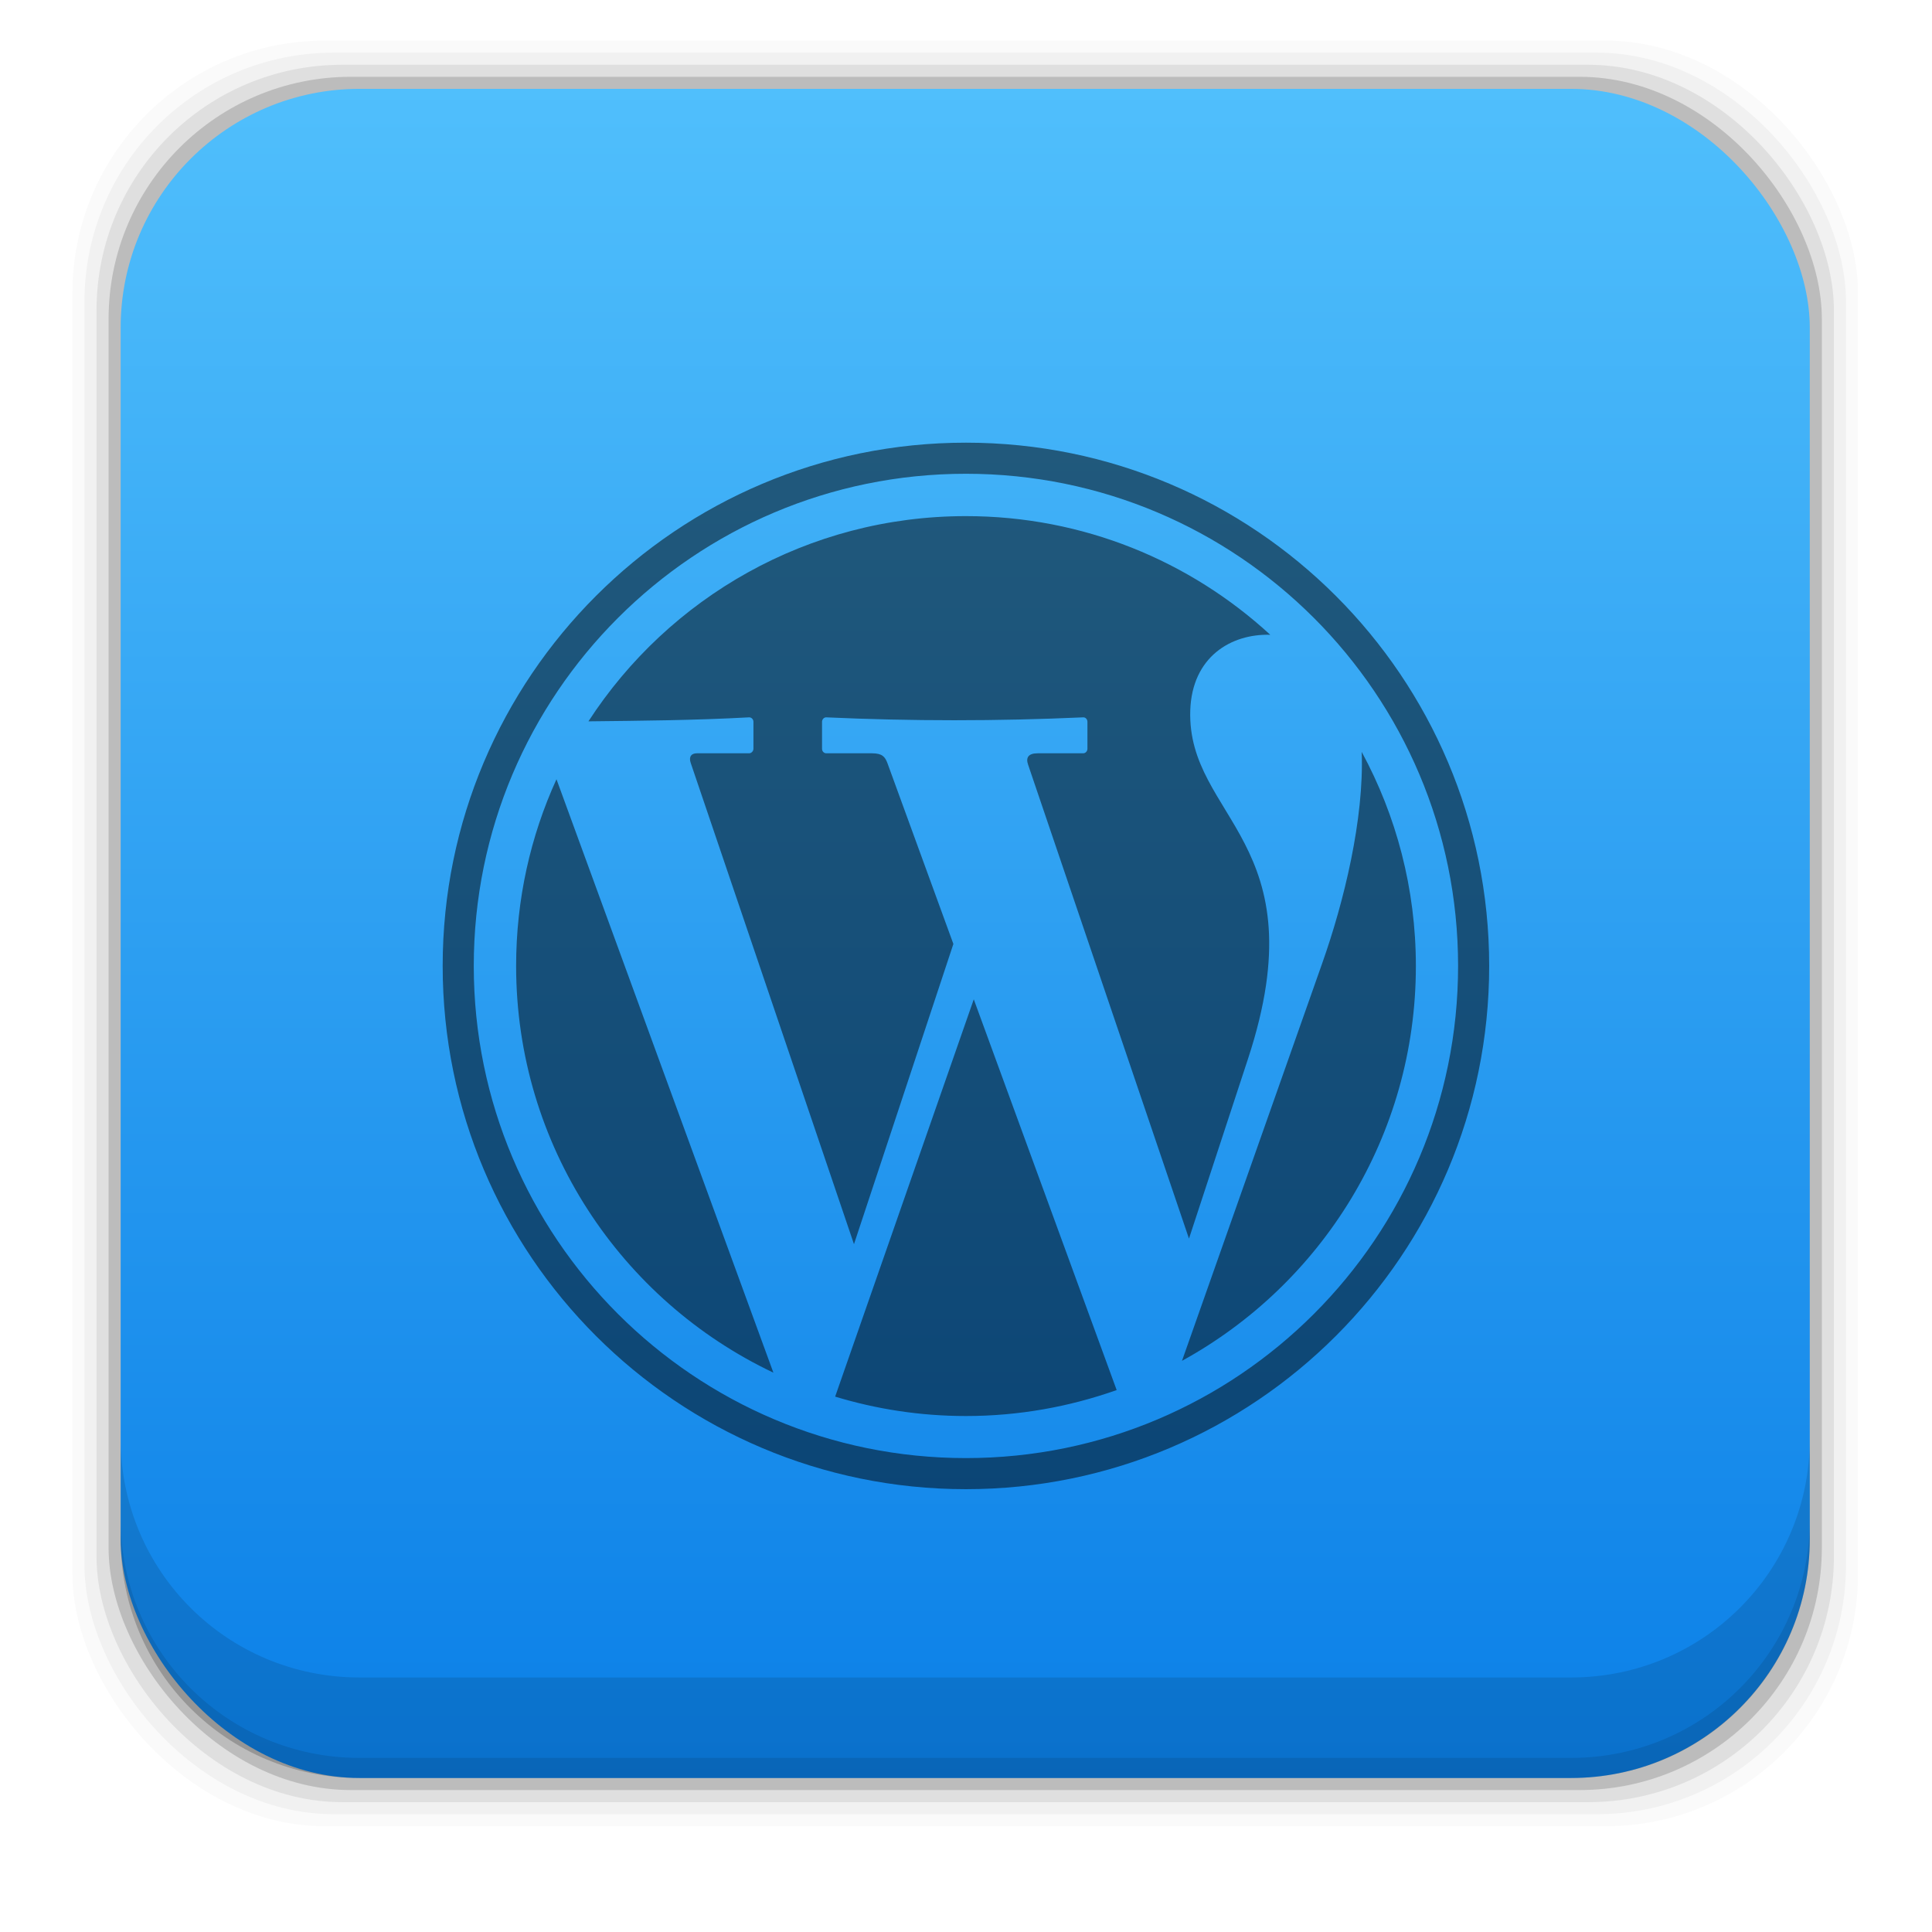 <?xml version="1.0" encoding="UTF-8" standalone="no"?>
<svg
   xmlns:dc="http://purl.org/dc/elements/1.1/"
   xmlns:cc="http://creativecommons.org/ns#"
   xmlns:rdf="http://www.w3.org/1999/02/22-rdf-syntax-ns#"
   xmlns:svg="http://www.w3.org/2000/svg"
   xmlns="http://www.w3.org/2000/svg"
   xmlns:xlink="http://www.w3.org/1999/xlink"
   xmlns:sodipodi="http://sodipodi.sourceforge.net/DTD/sodipodi-0.dtd"
   xmlns:inkscape="http://www.inkscape.org/namespaces/inkscape"
   width="48"
   viewBox="0 0 13.547 13.547"
   height="48"
   id="svg2"
   version="1.1"
   inkscape:version="0.48+devel r"
   sodipodi:docname="wordpress.svg">
  <sodipodi:namedview
     pagecolor="#ffffff"
     bordercolor="#666666"
     borderopacity="1"
     objecttolerance="10"
     gridtolerance="10"
     guidetolerance="10"
     inkscape:pageopacity="0"
     inkscape:pageshadow="2"
     inkscape:window-width="1366"
     inkscape:window-height="665"
     id="namedview268"
     showgrid="false"
     inkscape:showpageshadow="false"
     borderlayer="true"
     inkscape:zoom="5.279541"
     inkscape:cx="-9.0831771"
     inkscape:cy="38.93354"
     inkscape:window-x="-2"
     inkscape:window-y="26"
     inkscape:window-maximized="1"
     inkscape:current-layer="svg2" />
  <defs
     id="defs4">
    <linearGradient
       gradientUnits="userSpaceOnUse"
       y2="1007.323"
       x2="30.297"
       y1="1049.46"
       x1="30.297"
       id="linearGradient7861"
       xlink:href="#linearGradient4678"
       inkscape:collect="always"
       gradientTransform="translate(-1.8847656e-6,1.9961484e-4)" />
    <linearGradient
       id="linearGradient4678"
       inkscape:collect="always">
      <stop
         id="stop4680"
         offset="0"
         style="stop-color:#0a7fe7;stop-opacity:1" />
      <stop
         id="stop4682"
         offset="1"
         style="stop-color:#50bffc;stop-opacity:1" />
    </linearGradient>
  </defs>
  <g
     id="layer1-6"
     inkscape:label="Capa 1"
     transform="matrix(0.282,0,0,0.282,-1.9999999e-8,-283.453)">
    <rect
       ry="6.279"
       y="1006.162"
       x="1.8"
       height="44.4"
       width="44.4"
       id="rect5263-5"
       style="fill:#000000;fill-opacity:0.02;stroke:none" />
    <rect
       style="fill:#000000;fill-opacity:0.039;stroke:none"
       id="rect5261-9"
       width="43.8"
       height="43.8"
       x="2.1"
       y="1006.462"
       ry="6.194" />
    <rect
       ry="6.109"
       y="1006.763"
       x="2.4"
       height="43.2"
       width="43.2"
       id="rect5259-3"
       style="fill:#000000;fill-opacity:0.078;stroke:none" />
    <rect
       style="fill:#000000;fill-opacity:0.157;stroke:none"
       id="rect5257-8"
       width="42.6"
       height="42.6"
       x="2.7"
       y="1007.062"
       ry="6.024" />
    <rect
       ry="5.939"
       y="1007.362"
       x="3"
       height="42"
       width="42"
       id="rect5237-1"
       style="fill:url(#linearGradient7861);fill-opacity:1;stroke:none" />
    <path
       id="rect5265-2"
       d="m 3,1040.925 0,2.5 c 0,3.29 2.647,5.938 5.938,5.938 l 30.125,0 c 3.29,0 5.938,-2.647 5.938,-5.938 l 0,-2.5 c 0,3.29 -2.647,5.938 -5.938,5.938 l -30.125,0 c -3.29,0 -5.938,-2.647 -5.938,-5.938 z"
       style="fill:#000000;fill-opacity:0.118;stroke:none"
       inkscape:connector-curvature="0" />
    <path
       id="path5252-0"
       d="m 3,1042.925 0,0.5 c 0,3.29 2.647,5.938 5.938,5.938 l 30.125,0 c 3.29,0 5.938,-2.647 5.938,-5.938 l 0,-0.5 c 0,3.29 -2.647,5.938 -5.938,5.938 l -30.125,0 c -3.29,0 -5.938,-2.647 -5.938,-5.938 z"
       style="fill:#000000;fill-opacity:0.098;stroke:none"
       inkscape:connector-curvature="0" />
  </g>
  <path
     d="m 6.773,3.619 c 0.823,0 1.572,0.315 2.134,0.832 C 8.632,4.443 8.358,4.606 8.346,4.982 8.323,5.739 9.252,5.9 8.751,7.424 L 8.337,8.685 7.209,5.362 c -0.018,-0.051 0.003,-0.08 0.067,-0.08 l 0.319,0 c 0.017,0 0.03,-0.015 0.03,-0.032 l 0,-0.189 c 0,-0.017 -0.013,-0.032 -0.03,-0.031 -0.604,0.027 -1.204,0.027 -1.801,0 -0.017,-7.624e-4 -0.03,0.015 -0.03,0.031 l 0,0.189 c 0,0.018 0.013,0.032 0.03,0.032 l 0.32,0 c 0.072,0 0.092,0.024 0.109,0.07 L 6.685,6.619 5.988,8.724 4.843,5.349 c -0.014,-0.042 0.003,-0.067 0.044,-0.067 l 0.365,0 c 0.017,0 0.031,-0.015 0.031,-0.032 l 0,-0.189 c 0,-0.017 -0.014,-0.032 -0.031,-0.031 -0.383,0.021 -0.767,0.024 -1.126,0.028 C 4.688,4.192 5.663,3.619 6.773,3.619 Z m 2.775,1.653 c 0.242,0.446 0.38,0.958 0.38,1.502 0,1.193 -0.663,2.232 -1.64,2.768 L 9.271,6.755 C 9.424,6.323 9.566,5.741 9.548,5.271 Z M 7.83,9.747 C 7.499,9.864 7.144,9.929 6.773,9.929 c -0.319,0 -0.627,-0.048 -0.917,-0.136 L 6.828,7.007 Z M 5.423,9.625 C 4.356,9.119 3.619,8.032 3.619,6.773 c 0,-0.467 0.101,-0.91 0.283,-1.309 z M 6.773,3.322 c -1.906,0 -3.451,1.546 -3.451,3.451 0,1.906 1.546,3.451 3.451,3.451 1.906,0 3.451,-1.546 3.451,-3.451 0,-1.906 -1.546,-3.451 -3.451,-3.451 z m 0,-0.218 c 2.026,0 3.669,1.643 3.669,3.669 0,2.026 -1.643,3.669 -3.669,3.669 -2.026,0 -3.669,-1.643 -3.669,-3.669 0,-2.026 1.643,-3.669 3.669,-3.669 z"
     id="path266-3"
     style="fill:#000000;fill-opacity:0.498"
     inkscape:connector-curvature="0" />
</svg>
